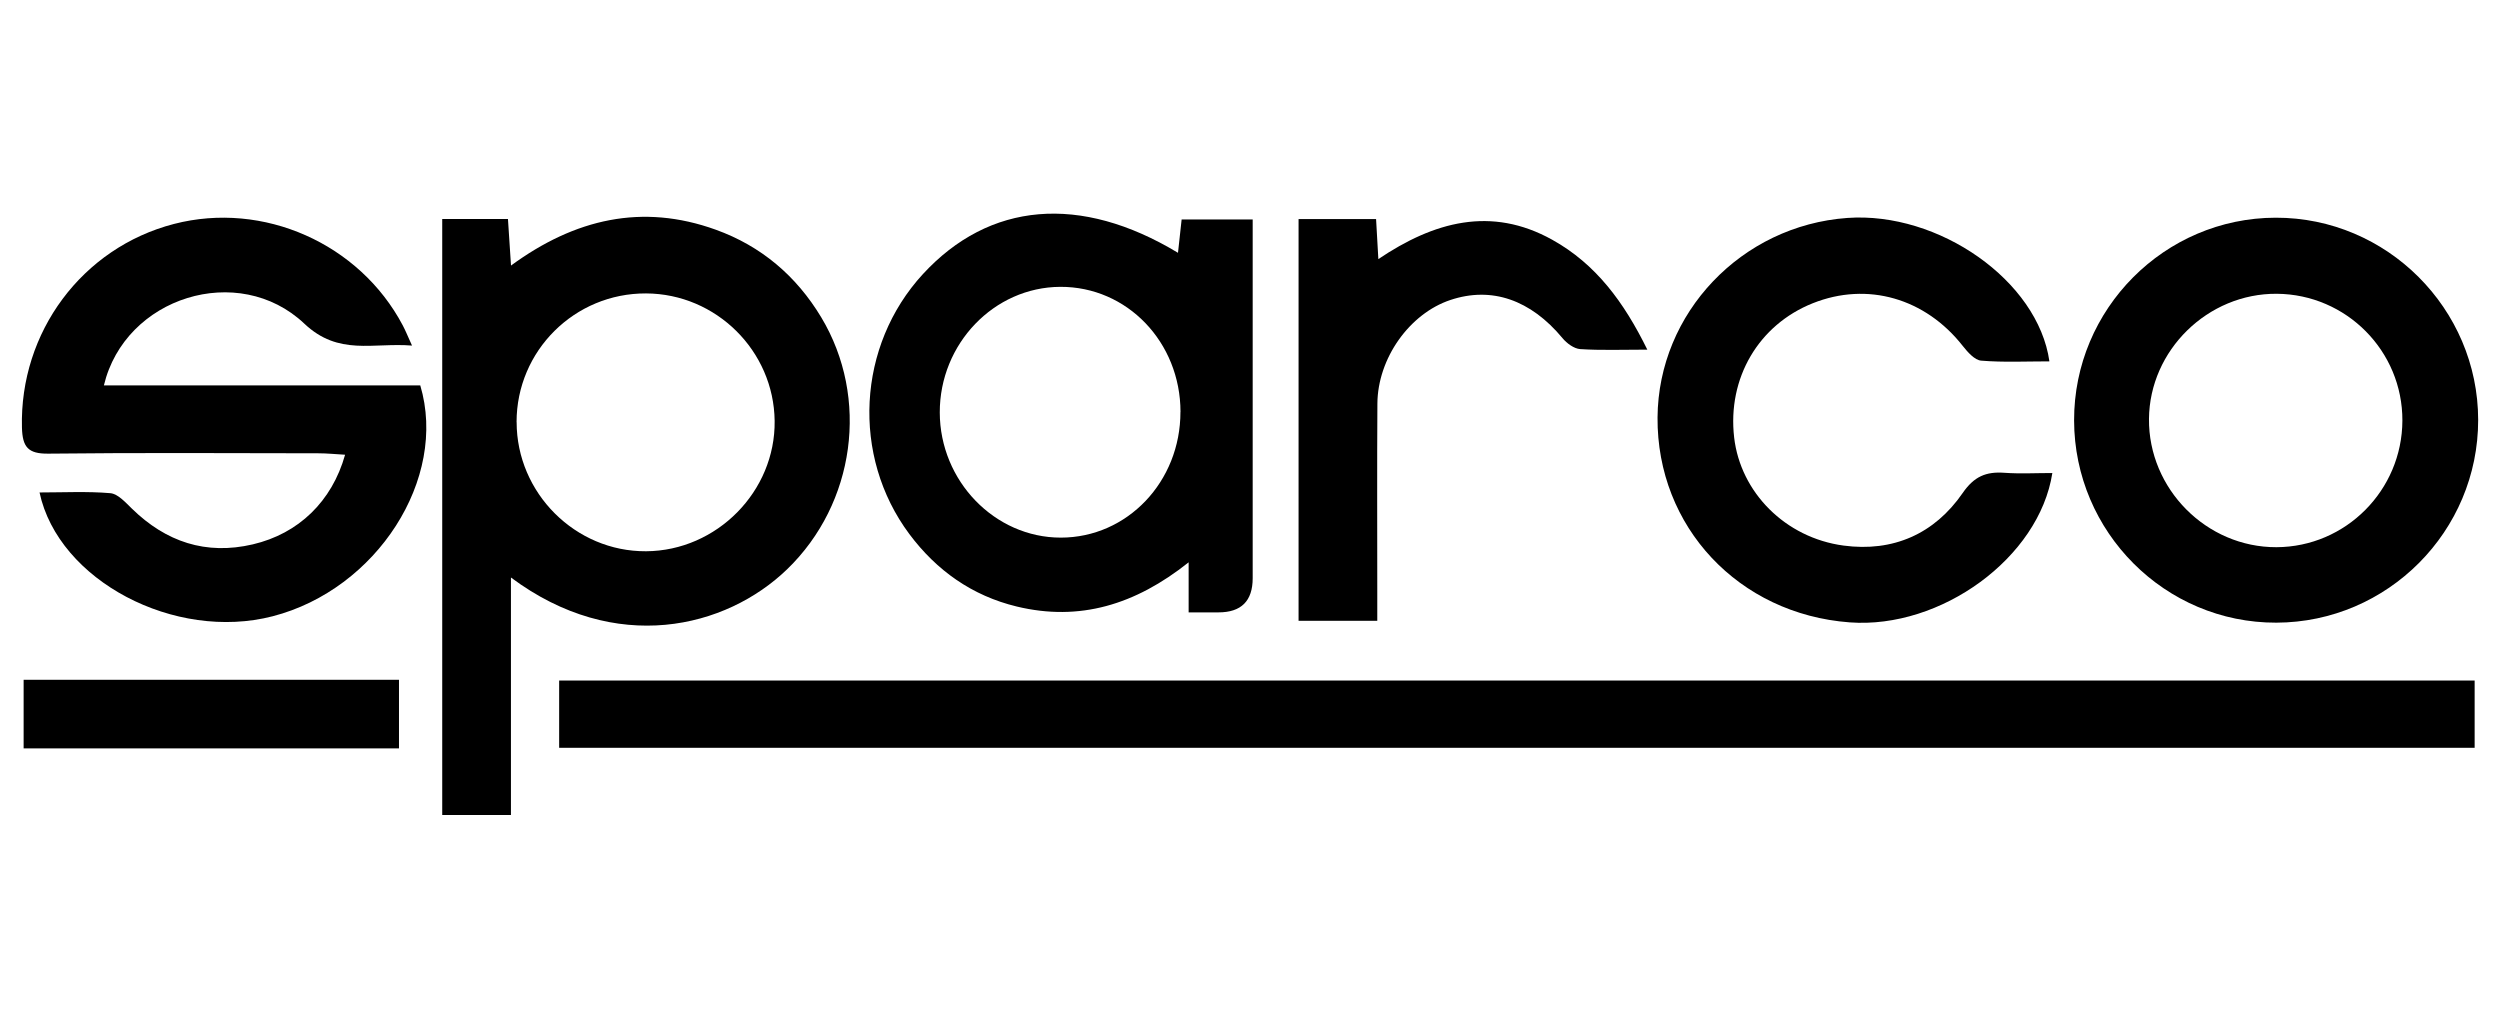 <?xml version="1.0" encoding="UTF-8"?><svg id="uuid-0fdb5084-d6ac-453f-bccb-ac99913b108f" xmlns="http://www.w3.org/2000/svg" viewBox="0 0 418 172"><path d="M413.76,113.78v11.25H93.49v-11.25H413.76Z"/><path d="M73.94,36.62h10.99c.15,2.32,.31,4.67,.51,7.78,10.68-7.83,21.95-10.42,34.22-6,7.61,2.74,13.48,7.73,17.64,14.64,8.12,13.5,5.67,31.16-5.68,42.13-10.24,9.9-28.72,14.43-46.19,1.39v39.71h-11.49V36.62Zm12.44,33.95c0,11.87,9.82,21.67,21.64,21.6,11.83-.07,21.65-10.02,21.5-21.8-.14-11.71-9.78-21.26-21.5-21.31-11.95-.05-21.65,9.59-21.65,21.51Z"/><path d="M17.36,64.44h52.91c4.65,15.62-7.3,34.11-24.68,38.6-16.34,4.23-35.82-5.94-38.98-20.7,4,0,7.94-.21,11.84,.12,1.26,.11,2.52,1.53,3.58,2.56,5.7,5.58,12.4,7.83,20.23,6,7.66-1.79,13.25-7.19,15.44-14.99-1.59-.09-3.05-.24-4.51-.24-15.04-.02-30.07-.11-45.11,.06-3.4,.04-4.32-1.11-4.41-4.35-.41-15.94,10.05-30.08,25.43-34.06,14.92-3.86,31,3.27,38.24,16.96,.45,.85,.81,1.75,1.55,3.38-6.55-.53-12.26,1.77-18.01-3.67-10.99-10.39-29.99-4.47-33.51,10.33Z"/><path d="M198.74,102.38v-8.36c-8.92,7.11-18.26,9.92-28.74,7.39-7.45-1.8-13.4-6.01-17.96-12.12-9.72-13.04-8.73-31.51,2.27-43.46,11.1-12.06,26.31-13.43,42.65-3.56,.2-1.87,.39-3.59,.61-5.58h11.88v5.14c0,18.28,0,36.56,0,54.84q0,5.73-5.74,5.72c-1.53,0-3.05,0-4.97,0Zm-1.36-33.51c-.02-11.68-8.94-20.96-20.1-20.91-11.08,.05-20.17,9.52-20.15,21,.02,11.45,9.18,20.93,20.23,20.93,11.12,0,20.02-9.35,20.01-21.02Z"/><path d="M414.35,70.19c.02,18.64-15.13,33.86-33.75,33.92-18.58,.05-33.77-15.14-33.81-33.81-.04-18.63,15.11-33.87,33.71-33.9,18.57-.04,33.83,15.2,33.85,33.8Zm-12.67,.13c.04-11.62-9.36-21.11-20.99-21.2-11.55-.09-21.28,9.44-21.38,20.92-.1,11.7,9.61,21.49,21.31,21.45,11.59-.04,21.02-9.52,21.06-21.17Z"/><path d="M342.66,60.42c-3.85,0-7.65,.19-11.41-.12-1.09-.09-2.26-1.43-3.07-2.45-6.27-7.99-15.95-10.79-25.08-7.15-9.08,3.62-14.3,12.53-13.15,22.45,1.06,9.15,8.52,16.76,18.29,18.07,8.29,1.11,15.2-1.95,19.92-8.79,1.92-2.78,3.91-3.6,6.97-3.38,2.64,.19,5.3,.04,8.02,.04-2.19,14.17-18.65,26.11-33.89,24.97-18.56-1.39-32.25-15.99-32.12-34.26,.13-17.48,14.03-32.09,31.74-33.36,15.26-1.09,31.87,10.48,33.78,23.98Z"/><path d="M217.12,36.63h12.96c.12,2.13,.23,4.07,.38,6.69,9.28-6.25,18.85-8.91,29.06-3.24,7.31,4.06,12,10.43,15.91,18.38-4.22,0-7.73,.14-11.22-.09-1.03-.07-2.24-.96-2.95-1.82-5.33-6.42-11.84-8.7-18.76-6.39-6.81,2.27-12.15,9.73-12.2,17.32-.07,10.48-.02,20.96-.02,31.43,0,1.53,0,3.06,0,4.89h-13.16V36.63Z"/><path d="M3.95,125.13v-11.47h62.76v11.47H3.95Z"/></svg>
